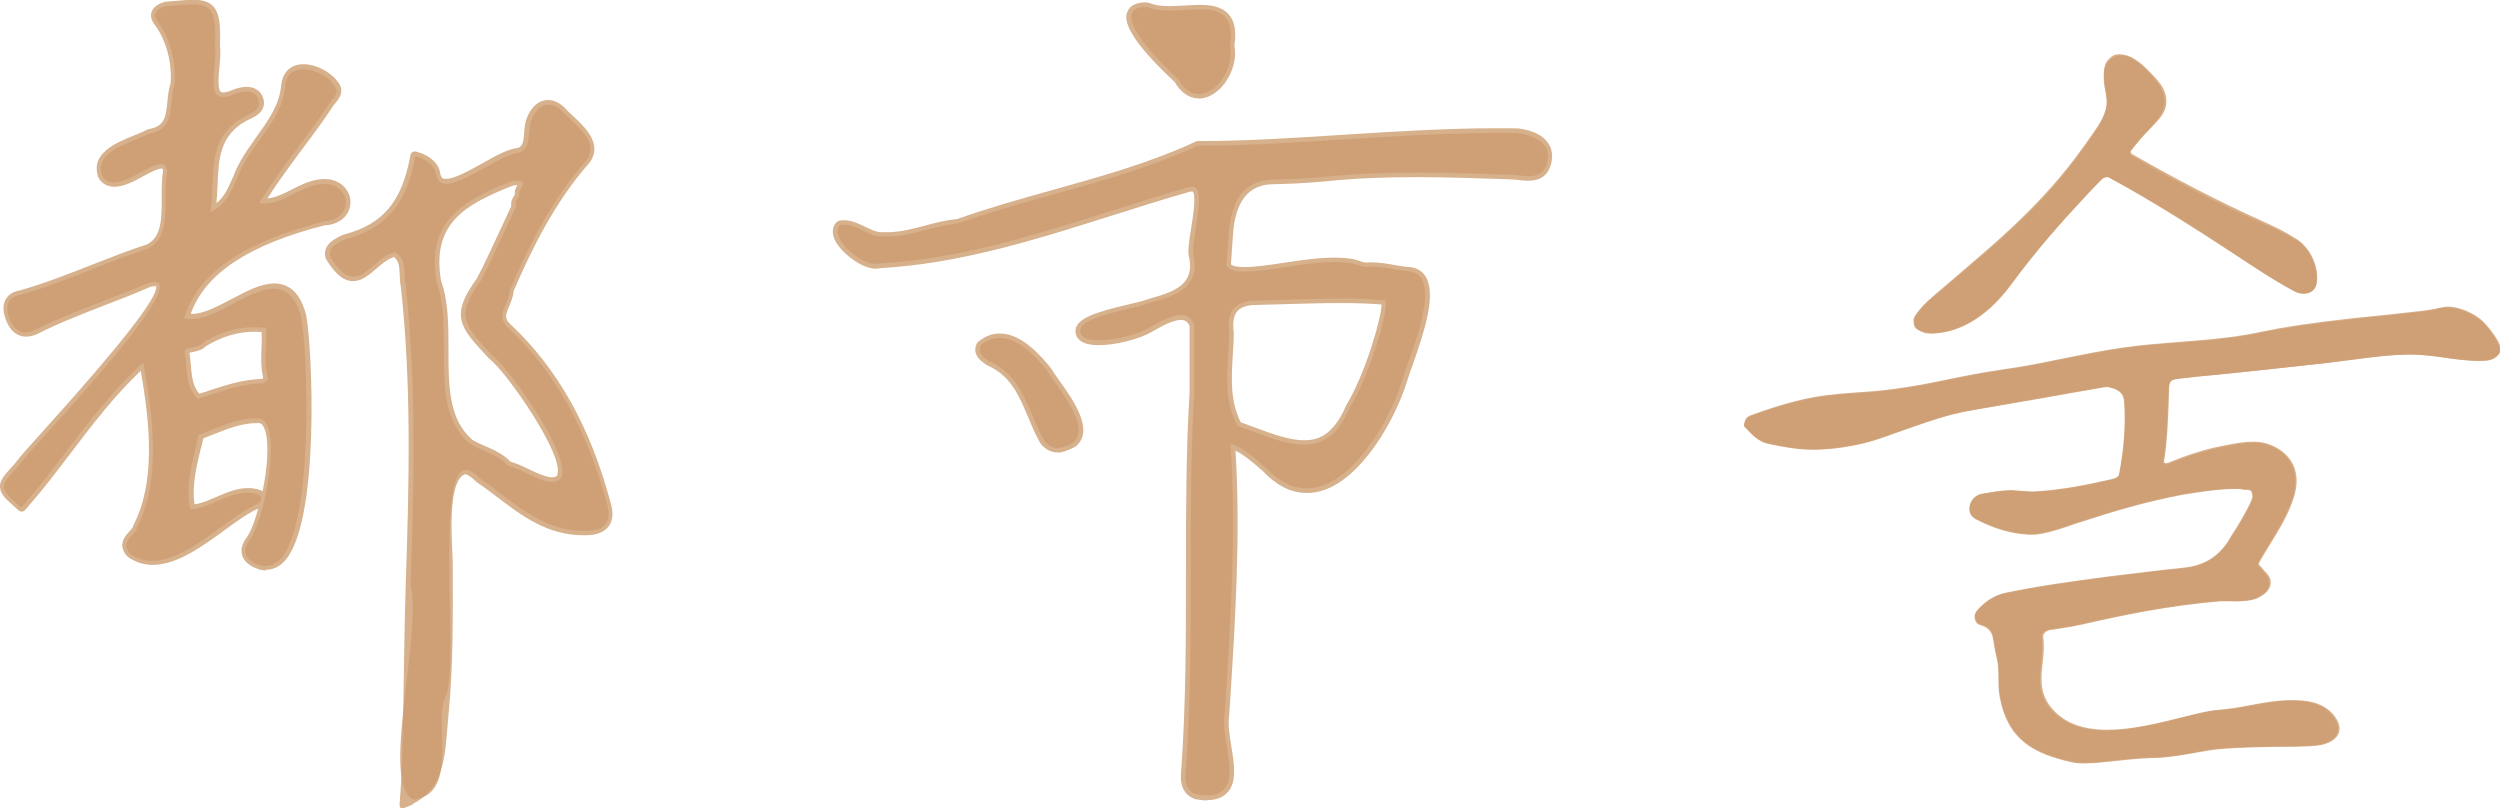<svg id="guide" xmlns="http://www.w3.org/2000/svg" viewBox="0 0 158.48 51.24"><defs><style>.cls-1{fill:rgba(205,156,112,.8);}</style></defs><path class="cls-1" d="m16.85,36.16c-.14,0-.28-.02-.42-.06-.39-.14-.91-.37-1.07-.87-.11-.33-.04-.69.21-1.07.27-.31.56-1.03.8-1.92-.63.27-1.37.81-2.15,1.38-1.41,1.03-3.02,2.19-4.53,2.19-.57,0-1.1-.17-1.57-.5,0,0-.07-.07-.08-.07-.62-.73-.09-1.28.16-1.55.09-.09.2-.22.22-.28,0-.01.03-.11.04-.12,1.41-2.72,1.06-6.42.46-9.78-1.65,1.55-3.06,3.4-4.42,5.19-.89,1.17-1.82,2.39-2.81,3.52l-.1.11c-.05.06-.12.09-.2.1h-.02c-.07,0-.14-.03-.19-.07l-.11-.1C.35,31.62.02,31.33,0,30.87c-.02-.43.27-.74.79-1.31l.17-.19c.17-.27.9-1.08,2-2.3,4.76-5.28,7.09-8.28,6.94-8.93,0,0-.04,0-.07,0-.09,0-.19.02-.27.03-.9.4-1.89.78-2.84,1.15-1.47.57-2.96,1.14-4.35,1.85-.26.12-.5.17-.72.17-.17,0-.32-.03-.47-.1-.37-.16-.64-.5-.83-1.03-.18-.51-.17-.93.02-1.25.17-.29.47-.48.89-.55,1.5-.42,3.02-1.02,4.5-1.6,1.18-.46,2.36-.93,3.56-1.32.94-.46.93-1.68.93-2.98,0-.61,0-1.18.09-1.71-.03-.1-.06-.12-.06-.12h0c-.29,0-.79.27-1.18.48-.58.32-1.25.68-1.84.68-.39,0-.71-.15-.95-.46,0-.01-.06-.11-.07-.12-.56-1.53,1.13-2.22,2.25-2.67.3-.12.58-.23.78-.35.02,0,.12-.05.14-.05,1.05-.18,1.11-.8,1.2-1.74.04-.39.08-.79.2-1.16.11-1.25-.25-2.67-.95-3.65-.24-.29-.34-.58-.26-.85.11-.41.54-.57.8-.66.01,0,.1-.02.11-.02l.47-.04c.51-.05.93-.08,1.27-.08.41,0,.88.04,1.22.37.46.44.52,1.21.47,2.58.06.32.02.79-.03,1.29-.05.54-.13,1.43.09,1.6.03.02.08.03.15.03.11,0,.3-.03.63-.17.26-.11.58-.18.85-.18.45,0,.79.19.97.52.14.27.17.53.09.77-.14.41-.54.6-.85.75-.07.03-.13.06-.19.09-1.73.94-1.79,2.41-1.86,4.1-.02.37-.03.76-.07,1.14.48-.38.71-.9.94-1.41l.14-.31c.34-.92.92-1.72,1.47-2.5.76-1.06,1.47-2.05,1.56-3.32.09-.64.43-1.07.98-1.22.13-.03.28-.05.43-.05.76,0,1.67.46,2.13,1.06.56.62.09,1.17-.11,1.41-.04.04-.08.09-.11.13-.62.95-1.31,1.88-1.98,2.77-.76,1.03-1.53,2.06-2.22,3.14.54-.05,1.03-.3,1.54-.56.53-.27,1.06-.55,1.71-.64.13-.02.26-.03.39-.03.55,0,1.02.22,1.33.61.32.42.39.97.17,1.44-.25.53-.81.86-1.54.89-4.77,1.22-7.56,3.06-8.46,5.61.03,0,.06,0,.09,0,.72,0,1.62-.48,2.5-.94.96-.51,1.87-.99,2.71-.99.27,0,.52.05.74.15.61.27,1.03.88,1.28,1.87.37,1.83.95,13.4-1.47,15.68-.32.3-.68.45-1.07.45Zm-4.12-7.74c-.28,1.18-.59,2.48-.39,3.55.43-.06.89-.26,1.38-.47.65-.28,1.31-.56,2.01-.56.3,0,.58.05.85.16.02,0,.05.02.07.04.3-1.48.43-3.08.14-3.9-.09-.25-.21-.4-.34-.42h-.16c-.97,0-1.87.36-2.82.74,0,0-.42.17-.58.23-.05.21-.1.42-.15.64Zm-.72-6.06c.04.24.06.49.08.72.06.74.12,1.38.54,1.88.24-.07.48-.15.71-.23,1.04-.34,2.11-.68,3.27-.71,0,0,.07-.06.08-.06-.16-.65-.14-1.28-.11-1.9.01-.33.03-.68,0-1.01-.15-.01-.3-.02-.45-.02-1.05,0-2.06.3-3.09.92-.17.23-.56.31-.84.37-.1.02-.16.03-.2.05Z"/><path class="cls-1" d="m20.53,14.03c.62-.03,1.09-.3,1.29-.73.17-.37.12-.81-.14-1.14-.31-.4-.84-.57-1.45-.47-.6.09-1.12.36-1.62.61-.69.35-1.34.69-2.18.58.76-1.25,1.63-2.42,2.48-3.56.67-.9,1.36-1.83,1.99-2.79.04-.05.08-.1.12-.15.2-.24.51-.6.1-1.05-.44-.59-1.5-1.1-2.26-.9-.3.08-.69.31-.77.96-.1,1.34-.83,2.37-1.61,3.46-.55.76-1.11,1.55-1.45,2.46-.05.1-.09.2-.14.3-.3.67-.64,1.43-1.55,1.83.09-.57.11-1.14.13-1.7.07-1.7.13-3.31,2.01-4.34.06-.03.13-.06.2-.1.28-.13.61-.29.71-.58.06-.17.03-.35-.07-.55-.28-.53-1.07-.37-1.45-.21-.5.21-.86.25-1.06.1-.35-.26-.28-1.1-.21-1.85.04-.48.08-.93.03-1.28.05-1.28,0-2-.38-2.36-.39-.38-1.06-.32-2.27-.21l-.47.04h-.04c-.28.11-.56.23-.62.47-.05.18.03.38.22.61.74,1.03,1.12,2.52.99,3.91-.12.34-.15.72-.19,1.1-.09.95-.17,1.78-1.44,1.99l-.05.02c-.21.12-.5.24-.81.36-1.08.44-2.56,1.03-2.09,2.31l.02.04c.57.72,1.56.18,2.43-.29.57-.31,1.16-.63,1.45-.49.11.05.18.17.22.37-.1.52-.1,1.1-.1,1.71,0,1.33.01,2.7-1.13,3.25-1.19.39-2.38.86-3.53,1.31-1.49.59-3.02,1.19-4.57,1.63-.33.06-.56.2-.69.42-.15.25-.15.59,0,1.02.16.45.38.73.67.86.27.11.58.09.95-.07,1.41-.72,2.91-1.29,4.35-1.85.96-.37,1.96-.75,2.92-1.17.2-.04.54-.08.63.08.55.96-4.51,6.57-6.94,9.27-1.07,1.18-1.84,2.04-2.02,2.33l-.17.18c-.49.53-.73.79-.72,1.1.02.33.32.6.98,1.2l.11.1.1-.11c.98-1.12,1.91-2.33,2.8-3.5,1.48-1.94,3.01-3.94,4.84-5.58.67,3.58,1.11,7.57-.4,10.47v.04c-.04.14-.17.28-.3.42-.25.27-.6.64-.15,1.17l.03.03c1.75,1.22,3.88-.33,5.76-1.7.8-.58,1.56-1.13,2.21-1.42.08-.04.26-.12.31-.28.02-.06.03-.16-.04-.28l-.03-.04-.05-.02c-.89-.35-1.78.03-2.64.4-.6.26-1.16.5-1.71.51-.31-1.18.03-2.62.33-3.9.07-.28.13-.55.19-.81.24-.09.48-.19.72-.28,1.04-.42,2.02-.82,3.13-.76.25.04.44.25.56.6.6,1.68-.43,6.27-1.24,7.19-.2.3-.26.58-.17.82.13.38.55.57.88.69.12.03.23.05.35.05.32,0,.61-.13.88-.37,2.25-2.11,1.8-13.35,1.39-15.4-.23-.9-.6-1.45-1.12-1.68-.89-.39-2.01.2-3.2.83-1.09.58-2.22,1.17-3.09.91.82-2.82,3.7-4.82,8.82-6.12Zm-7.63,7.67c1.31-.78,2.6-1.08,3.95-.91.05.42.03.86.01,1.28-.03.65-.06,1.33.15,1.99-.04.04-.12.1-.18.14-.05.04-.09.07-.13.1-1.15.01-2.24.36-3.28.7-.3.1-.59.19-.89.28-.6-.59-.67-1.36-.73-2.17-.02-.27-.05-.54-.09-.8-.03-.15.05-.2.45-.28.27-.05.57-.11.75-.33Z"/><path class="cls-1" d="m26.21,50.97c-.18.09-.38.17-.59.25-.07.02-.15.05-.21,0-.08-.05-.08-.16-.08-.26.18-2.15.2-4.27.24-6.42.05-2.48.07-5.05.15-7.48.23-6.74.36-12.81-.31-18.88-.05-.22-.06-.48-.07-.73-.02-.58-.05-.91-.37-1.16-.44.15-.81.48-1.15.77-.43.37-.88.76-1.43.76-.06,0-.12,0-.18-.01-.52-.08-.99-.5-1.51-1.33,0-.01-.04-.09-.05-.1-.27-.9.68-1.31,1.14-1.51,2.46-.64,3.66-2.05,4.2-4.88l.03-.16c.02-.08.06-.15.13-.19.05-.03.1-.04.15-.04.03,0,.05,0,.08.01l.16.05c.74.22,1.28.73,1.35,1.26.03.21.1.35.19.39.05.02.11.03.19.03.55,0,1.54-.56,2.33-1,.85-.48,1.65-.92,2.24-.96.31-.13.35-.41.39-.99.02-.27.05-.59.15-.87.24-.63.63-1.04,1.1-1.15.09-.02.17-.03.26-.03.35,0,.7.16,1.03.46.17.2.36.38.56.56.76.71,1.89,1.77,1.06,2.93-2.24,2.53-3.7,5.54-4.83,8.16-.02.33-.15.64-.27.92-.24.57-.33.84.07,1.19,3,2.81,5.08,6.53,6.36,11.36.18.6.13,1.09-.14,1.45-.28.37-.77.56-1.45.56h-.15c-2.27,0-3.89-1.22-5.45-2.41-.43-.33-.87-.66-1.32-.96-.46-.46-.67-.5-.74-.5-1.2.49-.77,4.72-.77,5.68.01,3.19.04,6.53-.28,9.7-.21,2.07-.09,4.44-2.26,5.52Zm6.13-21.71c.43.12.82.31,1.2.49.47.23.91.44,1.39.51.35,0,.38-.1.4-.16.46-1.27-3.3-6.61-4.27-7.32l-.14-.14c-1.77-1.9-2.42-2.6-.69-4.99.48-.9.93-1.9,1.38-2.86.28-.61.54-1.17.8-1.72-.05-.3.1-.54.19-.67.02-.03.04-.06.05-.09-.06-.21.06-.43.16-.58-.02,0-.03,0-.04,0-.13,0-.28.04-.43.1-2.86,1.16-5,2.34-4.38,5.98.47,1.28.47,2.85.47,4.37,0,2.25,0,4.38,1.5,5.69.24.16.57.3.89.44.51.22,1.08.47,1.53.95Z"/><path class="cls-1" d="m32.21,20.77c-.57-.5-.37-.97-.14-1.52.12-.28.24-.57.25-.87,1.14-2.66,2.62-5.71,4.88-8.25.68-.96-.3-1.87-1.01-2.54-.21-.2-.42-.39-.57-.57-.43-.4-.8-.42-1.04-.36-.38.09-.7.44-.9.98-.09.25-.11.53-.14.8-.04.55-.08,1.03-.66,1.25-.53.04-1.3.47-2.11.92-1.05.59-2.23,1.25-2.79.98-.19-.09-.3-.29-.35-.61-.06-.42-.53-.84-1.15-1.03l-.16-.05-.03.16c-.55,2.92-1.85,4.43-4.36,5.09-.47.2-1.18.51-.98,1.16l.02.03c.46.75.88,1.13,1.3,1.19.5.08.93-.29,1.38-.68.39-.34.84-.73,1.39-.87.57.34.59.86.61,1.45,0,.24.02.49.07.71.67,6.1.54,12.17.31,18.91v.02s0,.02,0,.02c.32,1.21.03,3.67-.25,6.06-.41,3.51-.8,6.82.36,7.5l.04.03h.05c1.9-.23,1.84-2.26,1.79-4.06-.02-.89-.05-1.73.15-2.31.45-.74.4-3.24.34-6.13-.07-3.54-.16-7.94.86-8.37.25-.11.6.06,1.06.52.45.3.89.64,1.32.97,1.56,1.18,3.18,2.41,5.43,2.35.59,0,1-.15,1.22-.45.21-.28.24-.69.09-1.2-1.27-4.78-3.32-8.45-6.28-11.22Zm.72-8.43c.01.05-.04.13-.09.21-.09.14-.2.32-.12.55-.29.6-.57,1.21-.84,1.8-.45.97-.91,1.98-1.41,2.91-1.6,2.2-1.08,2.76.66,4.63l.1.11c.95.7,4.9,6.16,4.37,7.65-.03.09-.13.38-.71.35-.53-.07-.99-.3-1.47-.53-.39-.19-.8-.39-1.24-.5-.41-.48-.95-.71-1.48-.94-.33-.14-.68-.29-.96-.49-1.6-1.4-1.6-3.59-1.6-5.91,0-1.49,0-3.04-.47-4.32-.65-3.84,1.67-5.12,4.55-6.29.3-.13.69-.2.92-.01.06.05.08.07-.05.27-.09.14-.21.31-.16.52Z"/><path class="cls-1" d="m76.52,50.74c-.23,0-.48-.03-.75-.08-1.04-.35-.93-1.43-.89-1.83.3-4.17.3-8.43.3-12.55,0-3.74,0-7.61.23-11.4v-4.22c-.09-.22-.23-.31-.32-.34-.06-.03-.14-.04-.23-.04-.48,0-1.17.36-1.85.76-.82.47-2.3.84-3.36.84-.43,0-.76-.06-1-.18-.36-.18-.45-.46-.47-.61-.11-.9,1.3-1.31,3.47-1.82.43-.1.8-.19.99-.26.11-.04.27-.09.45-.14,1.38-.39,2.6-.87,2.31-2.47-.14-.38-.03-1.1.12-2,.11-.67.32-2.06.08-2.26-.02,0-.03,0-.05,0-.07,0-.15.01-.25.05-1.58.45-3.15.95-4.67,1.43-4.86,1.54-9.8,3.11-14.87,3.38-.03.02-.14.03-.26.03-.8,0-1.91-.81-2.41-1.53-.51-.75-.24-1.21-.1-1.37.04-.05.14-.13.2-.14.14-.02.23-.03.32-.03.48,0,.92.22,1.32.41.35.17.71.35,1.05.35.19,0,.28,0,.38,0,.8,0,1.59-.21,2.35-.41.66-.18,1.34-.36,2.06-.42,1.92-.69,3.99-1.27,6-1.83,3.08-.86,6.24-1.74,9.12-3.08.04-.02.11-.04.15-.04h.22c2.82,0,5.77-.19,8.89-.39,3.3-.21,6.62-.42,9.85-.42.45,0,.9,0,1.34.01.95.12,1.59.45,1.92.96.25.39.3.87.14,1.38-.2.65-.67.98-1.42.98h0c-.21,0-.42-.03-.6-.05-.12-.02-.23-.03-.33-.03l-.44-.02c-1.87-.06-3.8-.13-5.71-.13-2.15,0-4.02.08-5.72.26-1.47.14-2.6.17-3.43.19q-2.28.05-2.49,3.2c-.04.54-.08,1.16-.13,1.88.07.07.28.17.87.17.68,0,1.59-.14,2.48-.27,1.04-.16,2.22-.33,3.23-.33.7,0,1.25.08,1.69.25.1.04.19.06.28.06.13,0,.23-.01.33-.01.52,0,1.01.08,1.49.17.34.06.7.12,1.05.14.44.07.74.28.94.62.66,1.13-.07,3.4-.86,5.63-.11.3-.19.54-.25.71-.75,2.62-3.01,6.62-5.67,7.26-.26.06-.51.09-.77.09-.99,0-1.93-.47-2.8-1.4l-.07-.06c-.55-.48-1.06-.92-1.65-1.22.33,5.31-.01,10.68-.34,15.88l-.06.92c-.09.53.02,1.23.13,1.91.19,1.16.39,2.35-.29,3.01-.29.29-.71.43-1.23.43Zm2.86-23.7c1.26.47,2.35.87,3.3.87.8,0,1.82-.25,2.65-2.2,1.25-2.06,2.25-5.61,2.25-6.41-.79-.06-1.66-.09-2.66-.09-1.12,0-2.27.04-3.45.07-.7.02-1.41.04-2.12.06-.43.05-.74.18-.93.41-.22.27-.29.71-.21,1.33,0,.5-.03.95-.06,1.38-.09,1.52-.18,2.95.5,4.31.25.09.49.18.73.27Z"/><path class="cls-1" d="m97.92,9.27c-.28-.43-.85-.72-1.66-.83h-.02c-3.62-.07-7.41.17-11.07.4-3.23.21-6.28.4-9.2.39h-.03s-.03.01-.03.01c-2.9,1.35-6.08,2.23-9.15,3.09-2.01.56-4.08,1.14-6.06,1.84-.69.06-1.36.24-2.02.41-.87.23-1.78.47-2.72.41-.43.03-.84-.18-1.25-.37-.45-.22-.92-.45-1.41-.36h-.05s-.03.05-.03.05c-.12.14-.26.46.12,1.02.48.71,1.7,1.59,2.41,1.37,5.03-.27,9.95-1.83,14.72-3.34,1.55-.49,3.16-1,4.74-1.46.27-.1.46-.1.58,0,.37.3.18,1.53.02,2.52-.13.83-.24,1.55-.12,1.91.36,1.99-1.44,2.49-2.51,2.79-.17.05-.32.09-.43.13-.19.07-.57.16-1.02.27-1.89.45-3.33.85-3.25,1.51.01.12.08.28.31.39.79.39,3.04-.05,4.09-.66.82-.47,1.75-.96,2.33-.74.23.09.39.29.5.61v4.24c-.23,3.77-.23,7.64-.23,11.38,0,4.13,0,8.4-.31,12.58-.04.41-.13,1.26.65,1.52.26.05.49.07.7.07.46,0,.8-.12,1.04-.35.57-.56.39-1.68.21-2.76-.12-.7-.24-1.43-.14-1.97l.06-.92c.34-5.34.68-10.86.31-16.3.83.29,1.47.85,2.15,1.45l.09.08c1.03,1.09,2.13,1.51,3.29,1.22,2.55-.62,4.73-4.51,5.46-7.07.05-.17.14-.42.25-.72.57-1.6,1.53-4.28.89-5.39-.15-.26-.39-.43-.71-.48-.36-.02-.72-.09-1.07-.15-.55-.1-1.12-.19-1.71-.15-.14,0-.28-.01-.43-.07-1.17-.44-3.09-.16-4.78.1-1.67.25-3.39.51-3.68-.11.06-.76.1-1.41.14-1.98q.22-3.4,2.76-3.46c.82-.02,1.95-.05,3.42-.19,3.82-.39,7.71-.26,11.47-.13h.44c.11.02.23.03.36.05.57.07,1.43.18,1.71-.73.13-.44.1-.82-.11-1.14Zm-19.72,10.31c.24-.29.61-.46,1.15-.52.71-.01,1.41-.04,2.11-.06,2.23-.07,4.34-.14,6.34.03.33.35-.91,4.63-2.22,6.79-1.4,3.3-3.56,2.5-6.3,1.48-.27-.1-.55-.21-.84-.31-.77-1.46-.68-2.96-.58-4.55.03-.43.05-.87.06-1.33-.08-.7,0-1.21.27-1.54Z"/><path class="cls-1" d="m75.99,6.24c-.6,0-1.14-.37-1.52-1.04-3.49-3.24-3.12-4.16-3-4.46.16-.39.55-.59,1.17-.59.02,0,.13.01.15.02.37.15.78.22,1.33.22.33,0,.66-.02,1-.04s.66-.04.96-.04c.59,0,1.33.07,1.8.59.39.43.51,1.08.37,1.99.25,1.24-.55,2.8-1.67,3.24-.2.08-.4.12-.59.12Z"/><path class="cls-1" d="m74.72,5.06c.33.59.78.9,1.27.9.16,0,.32-.03.49-.1,1.02-.4,1.74-1.86,1.49-2.97.14-.85.04-1.44-.3-1.81-.52-.58-1.5-.52-2.53-.45-.85.05-1.73.11-2.41-.18h-.05c-.5-.02-.82.12-.93.4-.36.9,1.7,3.02,2.98,4.21Z"/><path class="cls-1" d="m67.03,28.68c-.37,0-.71-.16-1.02-.5,0,0-.05-.07-.06-.08-.32-.56-.56-1.14-.79-1.69-.59-1.39-1.09-2.59-2.59-3.26,0,0-.08-.05-.09-.06l-.1-.07c-.22-.16-.79-.57-.45-1.26,0-.02.06-.09.08-.1.46-.36.9-.52,1.37-.52,1.44,0,2.7,1.54,3.24,2.2.15.25.33.51.55.81.89,1.25,2.22,3.13,1.03,4.14,0,0-.09.06-.1.06l-.12.06c-.28.13-.6.28-.95.28Z"/><path class="cls-1" d="m66.41,23.54v-.02c-.68-.82-2.47-3-4.18-1.68l-.04.05c-.24.47.13.74.36.9.04.03.07.05.11.08l.03.02c1.6.71,2.15,2.02,2.74,3.41.23.55.47,1.11.78,1.66l.02.03c.29.31.56.41.81.41.29,0,.56-.13.82-.25l.12-.05.03-.02c.99-.84-.25-2.6-1.08-3.76-.22-.31-.41-.57-.52-.77Z"/><path class="cls-1" d="m132.17,48.4c-.33,0-.6-.02-.81-.07-2.45-.54-4.07-1.42-4.59-4.1-.08-.43-.09-.84-.09-1.23,0-.44,0-.85-.11-1.29-.1-.41-.18-.87-.24-1.26-.05-.34-.27-.62-.59-.75l-.16-.06c-.18-.06-.29-.09-.37-.33-.1-.3,0-.5.2-.71.53-.56,1.08-.89,1.74-1.03,2.11-.44,4.25-.73,6.44-1.02.41-.05.81-.1,1.22-.15.37-.04,1.5-.18,1.67-.2.2-.02.4-.04.66-.08.17-.02.37-.04.59-.06.39-.04.82-.08,1.19-.15.9-.18,1.62-.64,2.19-1.41.08-.11.17-.25.24-.38.06-.09.11-.18.16-.26.35-.51.83-1.36,1.05-1.81.22-.45.25-.51.19-.8-.04-.19-.2-.2-.42-.2-.07,0-.14,0-.2-.02-.11-.03-.19-.03-.25-.03h-.17c-.9,0-1.75.12-2.61.25l-.11.02c-.19.03-.43.06-.58.09-2.39.44-4.57,1.11-6.39,1.7l-.1.03c-.24.07-.48.16-.72.24-.31.11-.63.22-.94.3l-.1.03c-.48.13-.89.24-1.39.24h-.16c-1.1-.06-2.18-.37-3.3-.95-.36-.18-.51-.45-.46-.81.05-.39.3-.69.68-.82.04-.01.11-.03.16-.03.63-.11,1.12-.2,1.72-.22h.03c.13,0,.19,0,.29.01l.4.03c.2.02.45.04.69.04h.15c1.71-.09,3.39-.44,4.67-.73.17-.04.27-.06.37-.09.14-.05.29-.11.32-.28.32-1.67.42-3.18.32-4.6-.05-.64-.51-.8-1.03-.91-.03,0-.05,0-.07,0-.06,0-.1,0-.14.01-.65.11-1.53.26-2.07.36-1.28.23-2.52.45-3.76.66-.93.16-1.87.32-2.8.49-1.29.23-2.46.64-3.69,1.07l-.91.32c-.55.2-1.1.4-1.63.55-1.12.31-2.4.5-3.5.51h-.11c-1.06,0-1.99-.19-2.88-.38-.6-.13-1.05-.62-1.26-.85-.06-.07-.11-.11-.14-.15-.14-.13-.13-.15-.07-.37.1-.33.23-.38.57-.5,1.52-.55,2.77-.9,3.9-1.1,1.02-.18,2.25-.26,3.14-.32,1.87-.12,3.75-.47,5.17-.77,1.04-.22,2.37-.48,3.44-.63,1.39-.19,2.73-.46,4.03-.73,1.19-.24,2.41-.49,3.67-.67,1.21-.18,2.46-.27,3.67-.37,1.4-.11,2.84-.22,4.23-.46.36-.06.7-.13,1.04-.2.33-.07.65-.13.98-.19,2-.35,3.92-.57,5.71-.75l.79-.08c.72-.08,1.43-.15,2.19-.24l.37-.04c.19-.02.82-.11,1.07-.18.23-.06.43-.09.62-.09.05,0,.09,0,.14,0,.82.07,1.77.54,2.27,1.12.41.48,1.08,1.34.91,1.75-.13.3-.47.52-.88.55-.16.01-.32.02-.48.02-.7,0-1.43-.1-2.14-.2-.71-.1-1.45-.2-2.16-.2h-.13c-1.27.02-2.22.15-3.31.29l-.41.05c-.54.07-1,.13-1.5.19-1.13.13-2.24.25-3.35.37l-2.08.22c-.56.06-1.12.11-1.68.17-.77.07-1.54.15-2.3.24-.43.06-.55.12-.57.6l-.02.64c-.03.71-.05,1.43-.1,2.14-.05.69-.11,1.29-.2,1.8-.01.06,0,.14.06.17.02,0,.04,0,.06,0,.06,0,.1-.01.14-.03,1.22-.5,2.32-.85,3.39-1.06l.11-.02c.6-.12,1.22-.25,1.83-.25h.19c.41.02.76.1,1.09.25,1.33.6,1.82,1.79,1.36,3.27-.34,1.08-.94,2.06-1.52,3-.19.3-.37.61-.55.91-.19.33-.19.34-.08.44.04.04.1.09.16.17.06.08.12.15.18.21.19.21.38.41.33.77-.07.46-.45.71-.81.89-.39.19-1.08.21-1.33.21h-.11c-.13,0-.23,0-.32,0-.07,0-.45,0-.47,0-.08,0-.12,0-.16,0-3.25.27-6.26.9-8.78,1.48-.44.1-.88.17-1.33.24l-.52.08c-.1.01-.16.02-.24.04-.1.02-.37.2-.35.39.09.57.03,1.13-.03,1.67-.11,1.01-.21,1.97.61,2.91.78.9,1.92,1.33,3.49,1.33s3.23-.42,4.72-.79c.51-.13.99-.25,1.43-.34.45-.1.77-.13,1.13-.16l.28-.03c.56-.06,1.09-.16,1.61-.26.74-.14,1.51-.28,2.35-.3h.24c.77,0,1.88.09,2.57.92.34.41.46.8.35,1.15-.12.36-.51.64-1.09.77-.4.09-1.29.11-1.65.12h-.6c-1.51.02-2.95.03-4.42.17-.3.03-.57.08-.86.13l-.24.04c-.89.16-1.8.33-2.75.37,0,0-.52.01-.61.02-.75.04-1.59.13-2.4.22-.41.05-.94.1-1.43.1Z"/><path class="cls-1" d="m142.93,28.06c.37.02.73.09,1.07.24,1.37.62,1.77,1.82,1.34,3.22-.44,1.41-1.34,2.64-2.07,3.91-.28.48-.16.34.08.66s.57.51.5.95c-.06.44-.42.68-.79.86-.37.18-1,.2-1.32.21-.32,0-.46-.02-.66-.02-.19,0-.28,0-.41,0-3,.25-5.87.81-8.79,1.48-.6.14-1.21.22-1.84.32-.06,0-.13.01-.25.04-.12.03-.41.22-.38.43.25,1.61-.68,3.14.59,4.6,2.21,2.53,6.81.83,9.68.22.56-.12.91-.14,1.41-.19,1.37-.15,2.54-.52,3.96-.56.96-.02,2.08.07,2.78.91s.41,1.59-.72,1.85c-.38.09-1.22.11-1.64.11-1.71.02-3.35.02-5.02.17-.38.04-.72.11-1.1.18-.92.17-1.8.33-2.75.36-.16,0-.46,0-.61.02-.78.04-1.68.14-2.4.22-.72.08-1.63.16-2.22.03-2.57-.57-4.05-1.48-4.56-4.07-.17-.89,0-1.67-.2-2.52-.1-.4-.18-.86-.24-1.26-.05-.4-.32-.67-.61-.78s-.42-.09-.51-.36-.01-.45.19-.67c.47-.5,1.01-.87,1.72-1.01,2.12-.44,4.29-.74,6.44-1.02.8-.1,1.54-.18,2.35-.29.4-.05.7-.07,1.2-.14.49-.06,1.21-.1,1.78-.21.93-.18,1.65-.66,2.21-1.43.15-.2.29-.46.41-.64.35-.51.84-1.37,1.06-1.81.22-.44.26-.5.19-.82-.07-.32-.47-.2-.65-.25s-.29-.03-.44-.03c-.9,0-1.73.11-2.62.24-.19.03-.51.07-.69.11-2.2.41-4.28,1.01-6.4,1.7-.03,0-.07.03-.1.03-.56.17-1.1.4-1.66.54-.56.15-1.04.29-1.64.26-1.16-.06-2.24-.4-3.29-.94-.31-.16-.49-.39-.44-.77s.28-.66.65-.78c.04-.01.12-.03.17-.04.58-.11,1.1-.2,1.71-.22.16,0,.25.01.51.03.26.02.69.07,1.05.06,1.56-.08,3.12-.37,4.68-.73.09-.02.24-.04.37-.09.13-.05.31-.12.35-.31.29-1.52.43-3.07.32-4.61-.05-.65-.5-.82-1.06-.94-.09-.02-.18,0-.27.02-.6.1-1.48.25-2.02.35-2.24.41-4.38.76-6.56,1.15-1.38.25-2.65.71-3.95,1.16-.76.27-1.54.57-2.29.78-1.13.31-2.4.5-3.49.51-1.09.01-2.02-.18-2.98-.38-.55-.12-.97-.55-1.24-.84-.27-.29-.29-.19-.2-.5.09-.31.22-.33.62-.48,1.17-.42,2.5-.83,3.81-1.07.98-.17,2.12-.25,3.13-.32,1.74-.11,3.51-.42,5.18-.77,1.13-.23,2.4-.49,3.44-.63,2.68-.37,5.08-1.01,7.7-1.4,2.61-.39,5.32-.37,7.9-.82.71-.12,1.35-.28,2.02-.39,1.91-.33,3.79-.55,5.7-.75,1.01-.11,1.95-.2,2.98-.32.08,0,.16-.02.37-.04s.82-.11,1.08-.18c.25-.07.51-.11.75-.09.78.06,1.73.51,2.25,1.11.27.31,1.07,1.29.9,1.71-.13.32-.5.5-.85.53-1.58.12-3.27-.41-4.9-.38-1.37.02-2.36.17-3.58.33-.61.08-1.11.15-1.65.21-1.84.21-3.62.39-5.43.59-1.33.15-2.67.24-3.98.41-.46.06-.58.15-.6.64-.04.93-.06,1.85-.12,2.78-.04.59-.1,1.23-.2,1.79-.01.08.01.17.09.21.07.04.16,0,.24-.02,1.09-.45,2.22-.82,3.38-1.06.68-.14,1.42-.3,2.13-.27Z"/><path class="cls-1" d="m122.63,21.15c-.14,0-.51.02-.72-.08-.21-.09-.53-.19-.58-.48-.05-.29-.07-.39.17-.73.24-.33.56-.67,1-1.05.44-.38,1.11-.94,1.64-1.4,1.12-.96,2.45-2.09,3.5-3.09,1.69-1.6,3.12-3.17,4.45-5.04.1-.14.19-.26.29-.41.45-.67.99-1.29,1.14-2.12.07-.38,0-.67-.09-1.12-.09-.45-.15-1.43.15-1.77.3-.35.48-.43.81-.42.86.02,1.59.8,2.09,1.33s.84.94.85,1.64c.01.7-.43,1.13-.92,1.63-.25.27-.65.66-.9,1-.06.08-.22.25-.28.34-.06.09-.18.17-.15.28s.16.15.28.22c2.61,1.49,5.26,2.88,8.02,4.12.8.36,1.44.66,2.26,1.19.82.53,1.41,1.78,1.21,2.81-.09.47-.51.63-.85.62-.34-.02-.42-.08-.67-.21-1.29-.71-2.4-1.46-3.65-2.3-2.52-1.68-5.18-3.35-7.86-4.8-.11-.06-.14-.11-.29-.09-.15.02-.21.06-.39.25-.18.18-.56.57-.77.8-1.82,1.94-3.23,3.54-4.89,5.79-1.03,1.4-2.61,2.85-4.62,3.06-.04,0-.09.02-.23.02Z"/><path class="cls-1" d="m122.62,21.11c-.13,0-.5.01-.7-.08s-.5-.18-.55-.46c-.05-.28-.07-.36.17-.69s.55-.66,1-1.04c.45-.38,1.09-.91,1.64-1.38,1.16-.99,2.37-2,3.52-3.09,1.63-1.54,3.11-3.15,4.43-5.04.48-.69,1.26-1.65,1.41-2.54.15-.88-.52-2.2.11-2.87.98-1.05,2.13.18,2.8.93,1.08,1.19.99,2.06-.08,3.21-.28.31-.65.65-.92,1.01-.07.09-.21.24-.28.34-.06.1-.2.18-.15.31.05.14.14.16.31.26,2.59,1.51,5.24,2.92,8.01,4.13.8.35,1.43.64,2.25,1.13s1.42,1.74,1.25,2.76c-.08.44-.47.62-.79.61s-.41-.06-.65-.19c-1.31-.68-2.42-1.43-3.69-2.26-2.54-1.66-5.2-3.37-7.89-4.83-.12-.06-.15-.11-.31-.09-.16.02-.23.07-.41.25-.18.19-.56.57-.77.8-1.81,1.95-3.22,3.54-4.89,5.78-1.03,1.38-2.6,2.82-4.59,3.02-.04,0-.09.02-.22.02Z"/></svg>